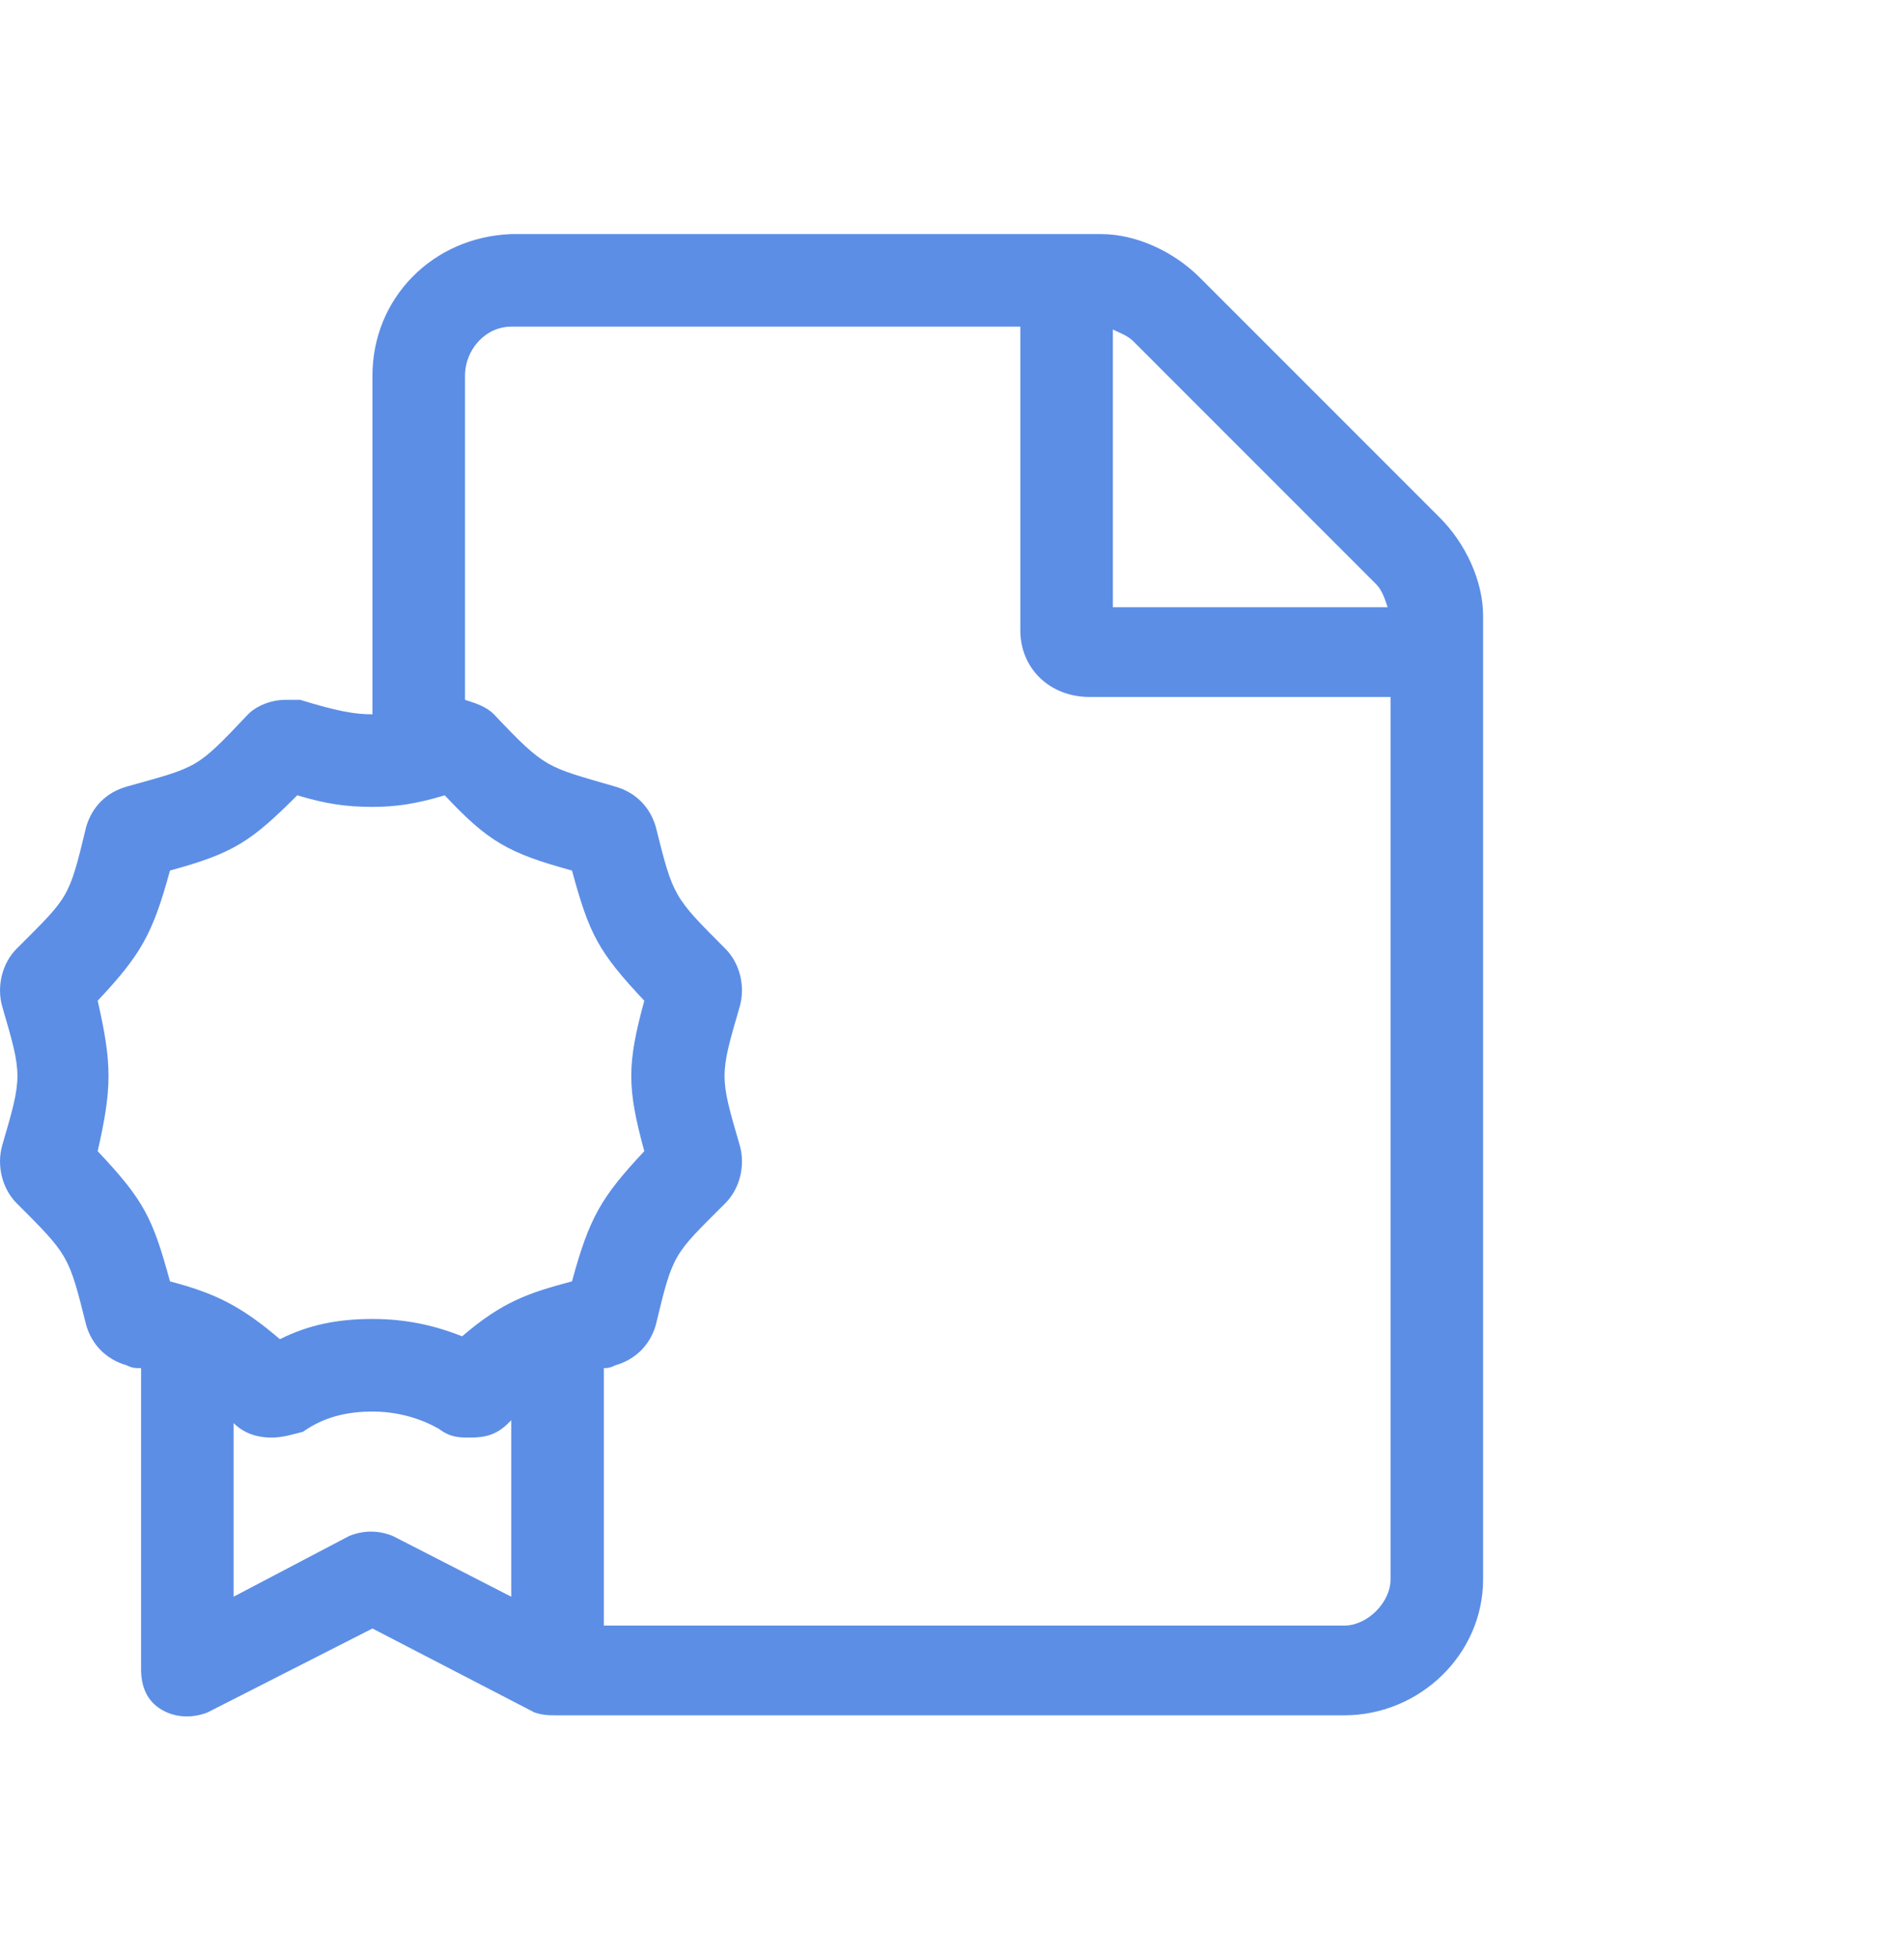 <svg width="36" height="37" viewBox="0 0 36 37" fill="none" xmlns="http://www.w3.org/2000/svg">
<path d="M27.222 9.784L22.683 5.245C22.19 4.753 21.479 4.425 20.823 4.425H9.667C8.19 4.479 7.042 5.628 7.042 7.104V13.503C6.714 13.503 6.386 13.448 5.675 13.229C5.62 13.229 5.511 13.229 5.401 13.229C5.128 13.229 4.854 13.339 4.69 13.503C3.706 14.542 3.761 14.487 2.393 14.87C2.011 14.979 1.737 15.253 1.628 15.636C1.3 17.003 1.3 16.948 0.315 17.933C0.042 18.206 -0.067 18.643 0.042 19.026C0.425 20.339 0.425 20.339 0.042 21.651C-0.067 22.034 0.042 22.472 0.315 22.745C1.3 23.729 1.3 23.729 1.628 25.042C1.737 25.425 2.011 25.698 2.393 25.808C2.503 25.862 2.558 25.862 2.667 25.862V31.55C2.667 31.878 2.776 32.151 3.05 32.315C3.323 32.479 3.651 32.479 3.925 32.37L7.042 30.784L10.104 32.37C10.268 32.425 10.378 32.425 10.542 32.425H25.417C26.839 32.425 28.042 31.276 28.042 29.854V11.643C28.042 10.987 27.714 10.276 27.222 9.784ZM21.042 6.229C21.151 6.284 21.315 6.339 21.425 6.448L26.018 11.042C26.128 11.151 26.183 11.315 26.237 11.479H21.042V6.229ZM1.847 21.761C2.12 20.558 2.12 20.12 1.847 18.917C2.667 18.042 2.886 17.659 3.214 16.456C4.417 16.128 4.745 15.909 5.62 15.034C6.167 15.198 6.55 15.253 7.042 15.253C7.479 15.253 7.862 15.198 8.409 15.034C9.229 15.909 9.612 16.128 10.815 16.456C11.143 17.659 11.307 17.987 12.182 18.917C11.854 20.12 11.854 20.558 12.182 21.761C11.362 22.636 11.143 23.018 10.815 24.222C9.995 24.44 9.503 24.604 8.737 25.261C8.19 25.042 7.643 24.933 7.042 24.933C6.386 24.933 5.839 25.042 5.292 25.315C4.526 24.659 4.034 24.44 3.214 24.222C2.886 23.018 2.722 22.69 1.847 21.761ZM7.425 29.034C7.151 28.925 6.878 28.925 6.604 29.034L4.417 30.183V26.847C4.417 26.901 4.417 26.901 4.417 26.901C4.636 27.12 4.909 27.175 5.128 27.175C5.347 27.175 5.511 27.12 5.729 27.065C6.112 26.792 6.55 26.683 7.042 26.683C7.479 26.683 7.917 26.792 8.3 27.011C8.518 27.175 8.683 27.175 8.901 27.175C9.175 27.175 9.393 27.12 9.612 26.901C9.612 26.901 9.612 26.901 9.667 26.847V30.183L7.425 29.034ZM26.292 29.854C26.292 30.292 25.854 30.729 25.417 30.729H11.417V25.862C11.472 25.862 11.526 25.862 11.636 25.808C12.018 25.698 12.292 25.425 12.401 25.042C12.729 23.675 12.729 23.729 13.714 22.745C13.987 22.472 14.097 22.034 13.987 21.651C13.604 20.339 13.604 20.339 13.987 19.026C14.097 18.643 13.987 18.206 13.714 17.933C12.729 16.948 12.729 16.948 12.401 15.636C12.292 15.253 12.018 14.979 11.636 14.87C10.323 14.487 10.323 14.542 9.339 13.503C9.175 13.339 8.956 13.284 8.792 13.229V7.104C8.792 6.612 9.175 6.175 9.667 6.175H19.292V11.917C19.292 12.628 19.839 13.175 20.604 13.175H26.292V29.854Z" fill="#5C8EE6"/>
</svg>
